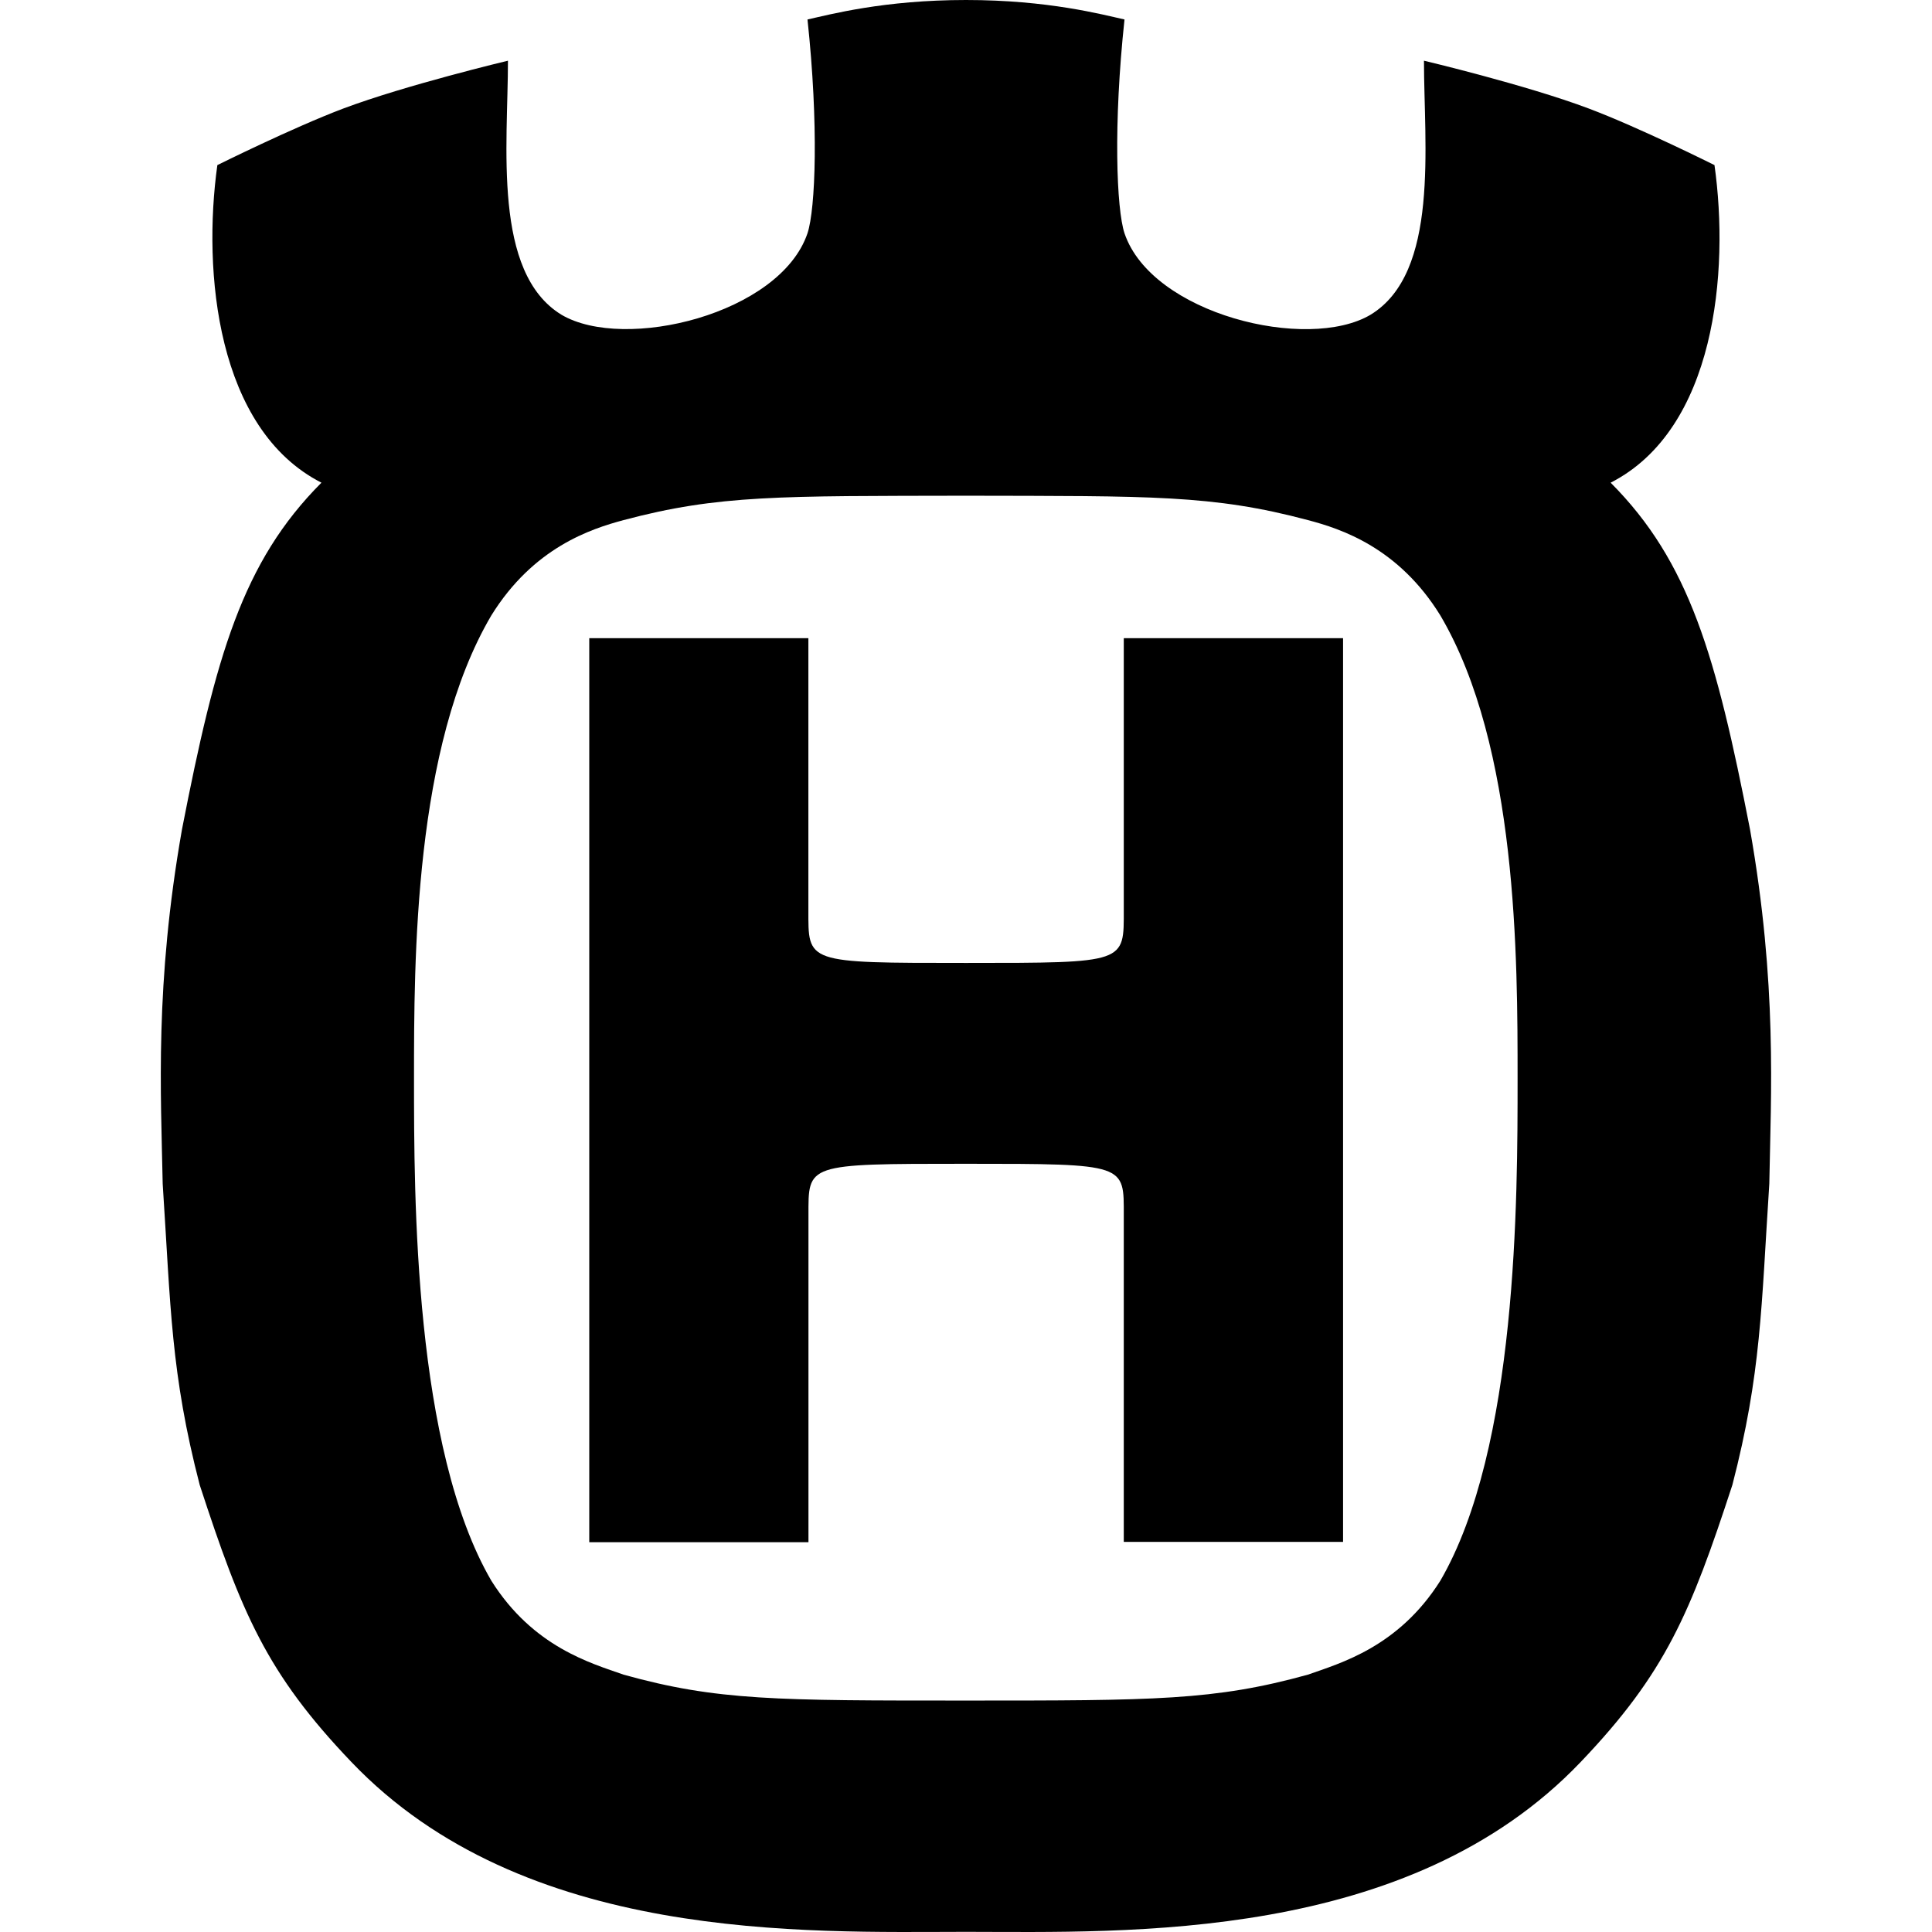<svg xmlns="http://www.w3.org/2000/svg" viewBox="0 0 24 24"><path d="M12 0c-1.021 0-1.688.18-1.969.242.14 1.307.1 2.353 0 2.656C9.69 3.903 7.757 4.371 6.975 3.91 6.115 3.386 6.31 1.8 6.31.754c0 0-1.267.302-2.045.594-.63.238-1.565.703-1.565.703-.185 1.324-.009 3.281 1.293 3.945-.982.985-1.312 2.15-1.732 4.305-.34 1.93-.262 3.28-.24 4.404.1 1.53.1 2.354.46 3.742.52 1.59.828 2.336 1.883 3.44C6.506 24.132 9.993 24 12 23.998c2.007.002 5.497.134 7.637-2.111 1.054-1.104 1.363-1.85 1.883-3.44.36-1.388.359-2.212.459-3.742.02-1.125.1-2.474-.24-4.404-.42-2.152-.75-3.32-1.731-4.305 1.302-.664 1.476-2.621 1.29-3.945 0 0-.93-.465-1.562-.703-.778-.293-2.047-.594-2.047-.594 0 1.046.196 2.634-.664 3.156-.782.463-2.716-.007-3.056-1.012-.1-.303-.14-1.349 0-2.656C13.688.18 13.022 0 12 0zm-.004 6.158h.002c2.301.005 3.064-.013 4.25.303.411.108 1.125.341 1.645 1.185.96 1.63.959 4.264.959 5.754 0 1.487 0 4.587-.96 6.237-.521.825-1.244 1.024-1.644 1.166-1.161.322-1.91.322-4.252.322-2.34 0-3.09.002-4.25-.322-.403-.142-1.122-.341-1.642-1.166-.96-1.65-.961-4.749-.961-6.237s0-4.124.96-5.754c.523-.844 1.233-1.075 1.643-1.185 1.186-.316 1.949-.298 4.25-.303zM7.32 7.928v11.23h2.723v-4.056c0-.644-.041-.645 1.957-.645 2.004 0 1.96.003 1.96.645v4.052h2.724V7.928H13.96V11.3c0 .663.042.662-1.959.662-2.003 0-1.959.002-1.959-.662V7.928z"/></svg>